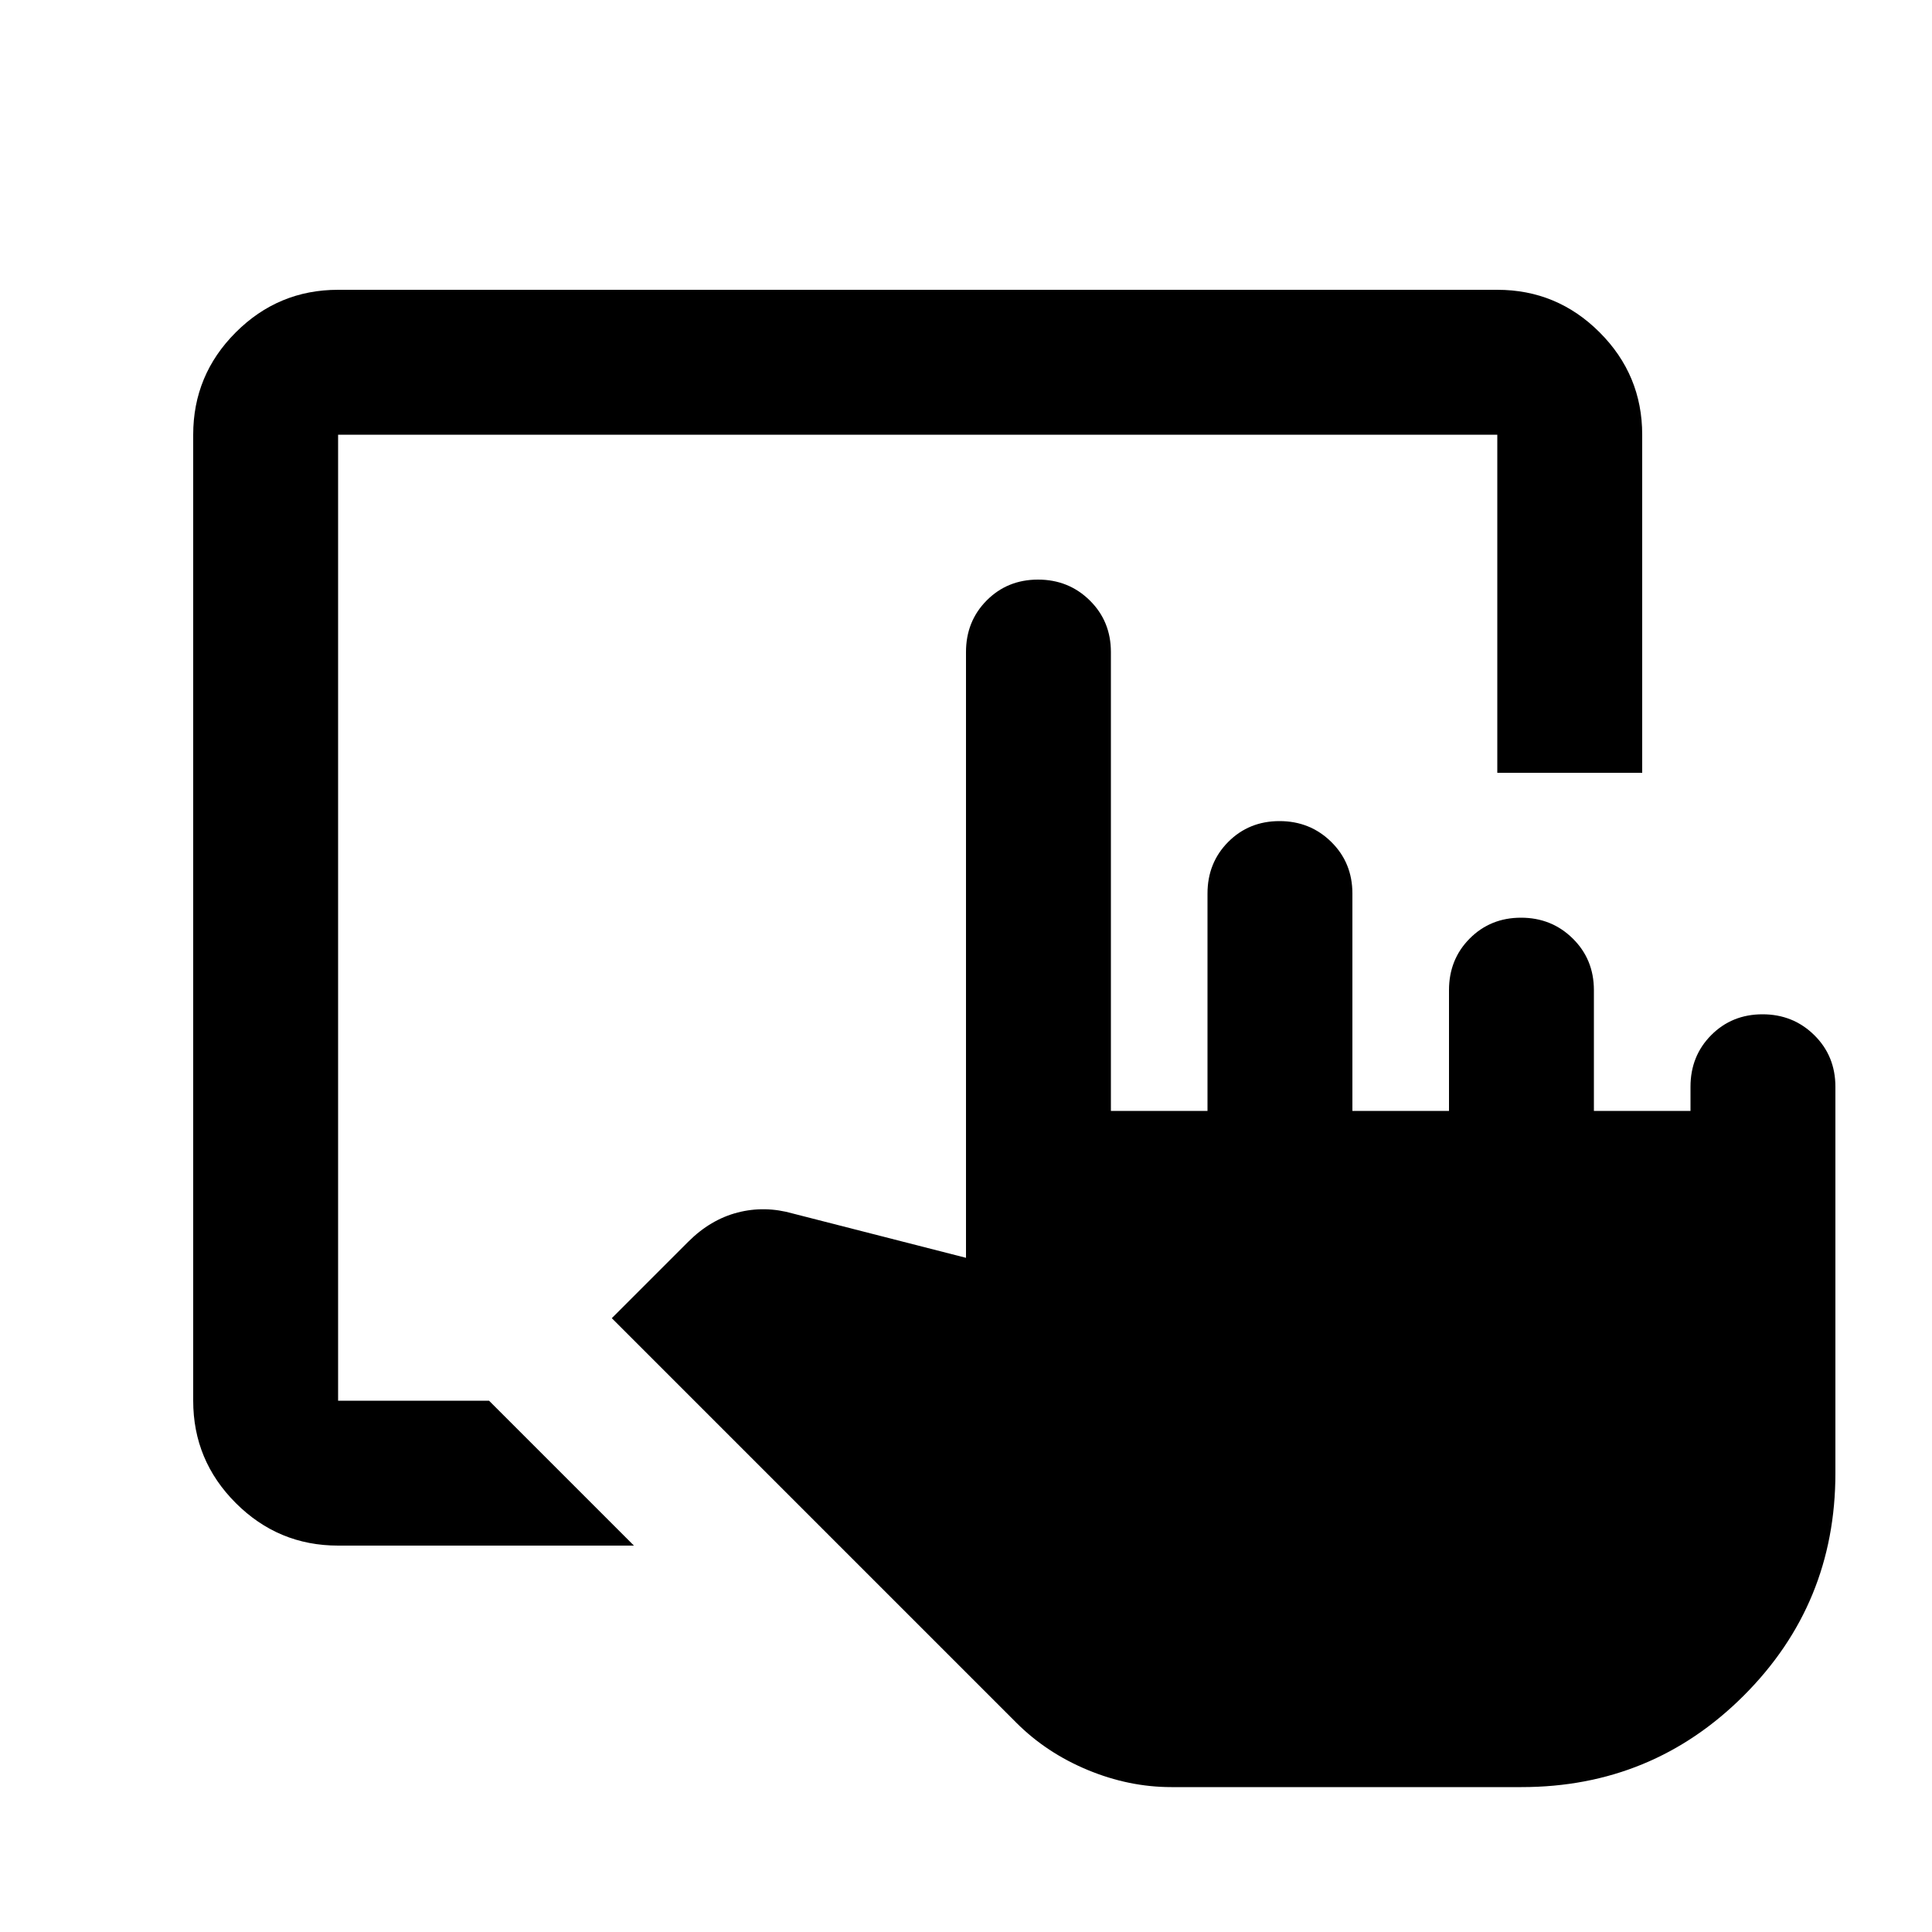 <svg xmlns="http://www.w3.org/2000/svg" height="20" viewBox="0 -960 960 960" width="20"><path d="M168-192q-29.7 0-50.85-21.15Q96-234.3 96-264v-480q0-29.7 21.15-50.85Q138.3-816 168-816h576q29.7 0 50.85 21.15Q816-773.7 816-744v168h-72v-168H168v480h75l72 72H168ZM582-72q-21 0-41.5-8.5T505-104L304-305l38-38q11-11 24.5-14.5t27.5.5l86 22v-301q0-15.3 10.29-25.65Q500.58-672 515.79-672t25.71 10.35Q552-651.3 552-636v228h48v-108q0-15.3 10.29-25.65Q620.58-552 635.79-552t25.71 10.35Q672-531.3 672-516v108h48v-60q0-15.3 10.29-25.65Q740.58-504 755.79-504t25.71 10.35Q792-483.3 792-468v60h48v-12q0-15.3 10.29-25.65Q860.58-456 875.79-456t25.71 10.35Q912-435.3 912-420v192q0 65-45.5 110.5T756-72H582Z"/></svg>